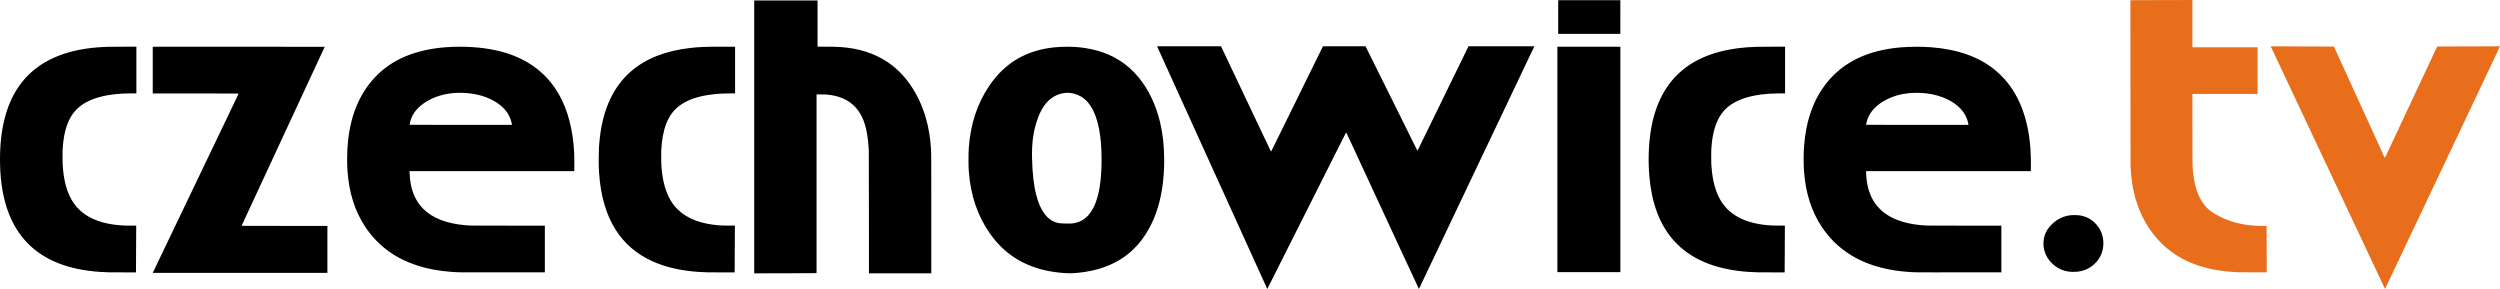 <?xml version="1.0" ?>
<svg xmlns="http://www.w3.org/2000/svg" viewBox="0 0 2380.001 275.052" version="1.1" id="svg8">
	<defs id="defs2"/>
	<g id="layer1" transform="translate(-197.902,845.215)">
		<path id="path864" style="fill:#e86e1b;fill-opacity:1;stroke:none;stroke-width:0.085" d="m 2355.807,-601.89 c -0.03,-8.767 -0.078,-18.721 -0.108,-22.12 l -0.053,-6.181 -3.439,0.027 c -5.287,0.041 -9.263,-0.184 -14.107,-0.798 -11.767,-1.493 -22.355,-5.078 -31.919,-10.809 -5.621,-3.368 -9.448,-7.213 -12.775,-12.833 -4.28,-7.23 -6.987,-17.088 -7.93,-28.884 -0.377,-4.721 -0.362,-3.204 -0.394,-38.714 l -0.031,-33.592 h 31.033 31.033 v -22.225 -22.225 h -31.03 -31.03 v -22.485 -22.485 l -24.236,0.054 c -13.33,0.03 -26.122,0.068 -28.427,0.086 -2.305,0.017 -4.678,0.034 -5.272,0.037 l -1.081,0.005 0.029,78.296 c 0.021,57.591 0.054,78.799 0.126,80.201 0.344,6.717 0.9,12.08 1.809,17.441 0.138,0.815 0.284,1.675 0.324,1.912 0.04,0.237 0.231,1.208 0.424,2.159 3.833,18.863 11.638,34.731 23.63,48.041 9.993,11.092 22.404,19.097 37.754,24.354 6.58,2.253 14.091,3.999 22.14,5.147 2.057,0.293 3.165,0.424 6.858,0.81 1.757,0.184 6.449,0.491 9.525,0.624 0.862,0.037 7.334,0.075 14.384,0.083 l 12.818,0.015 -0.054,-15.94 z m 113.597,29.776 c 1.205,-2.541 3.802,-8.021 4.292,-9.055 2.03,-4.287 4.191,-8.846 8.507,-17.949 2.781,-5.867 5.905,-12.459 6.941,-14.647 1.036,-2.189 3.113,-6.57 4.615,-9.737 1.502,-3.167 2.893,-6.1 3.09,-6.519 0.197,-0.419 1.731,-3.658 3.409,-7.197 1.678,-3.539 5.326,-11.235 8.108,-17.103 2.782,-5.867 6.077,-12.821 7.323,-15.452 1.246,-2.631 4.541,-9.584 7.322,-15.452 2.781,-5.867 6.592,-13.906 8.467,-17.865 1.875,-3.958 6.886,-14.531 11.134,-23.495 9.141,-19.286 13.094,-27.627 16.17,-34.121 1.246,-2.631 4.885,-10.308 8.085,-17.06 9.98,-21.053 11.061,-23.343 11.034,-23.358 -0.024,-0.013 -35.607,0.079 -53.02,0.137 l -6.765,0.023 -1.389,2.963 c -0.764,1.63 -1.935,4.125 -2.602,5.546 -0.667,1.42 -2.079,4.43 -3.138,6.689 -1.059,2.258 -2.211,4.716 -2.561,5.461 -2.217,4.722 -6.758,14.402 -8.319,17.738 -1.014,2.165 -2.595,5.537 -3.514,7.493 -0.918,1.956 -2.08,4.432 -2.581,5.503 -0.762,1.629 -1.997,4.261 -3.873,8.255 -0.186,0.396 -1.053,2.244 -1.926,4.106 -0.873,1.863 -2.017,4.301 -2.541,5.419 -0.524,1.118 -1.659,3.537 -2.521,5.376 -0.862,1.839 -1.738,3.706 -1.947,4.149 -0.299,0.634 -3.274,6.979 -5.757,12.277 -0.185,0.396 -0.928,1.977 -1.649,3.514 -0.722,1.537 -2.026,4.318 -2.899,6.181 -2.451,5.229 -2.562,5.461 -2.623,5.461 -0.031,0 -0.364,-0.676 -0.74,-1.503 -0.668,-1.469 -1.249,-2.744 -7.157,-15.684 -3.155,-6.911 -6.025,-13.204 -8.38,-18.373 -1.804,-3.96 -4.002,-8.777 -4.385,-9.61 -0.15,-0.326 -1.54,-3.374 -3.09,-6.773 -1.55,-3.399 -4.426,-9.705 -6.391,-14.012 -4.139,-9.071 -8.085,-17.721 -8.999,-19.727 -0.35,-0.768 -2.054,-4.502 -3.786,-8.297 -1.732,-3.795 -3.681,-8.066 -4.331,-9.49 l -1.181,-2.59 -10.981,-0.056 c -6.04,-0.031 -19.154,-0.075 -29.142,-0.099 -9.989,-0.024 -18.59,-0.064 -19.113,-0.088 -0.524,-0.025 -0.953,-0.012 -0.953,0.028 0,0.04 0.091,0.26 0.202,0.49 0.265,0.55 3.717,7.867 4.072,8.631 0.151,0.326 1.409,2.993 2.796,5.927 1.386,2.934 2.797,5.925 3.135,6.646 0.338,0.722 0.785,1.674 0.994,2.117 0.209,0.442 1.646,3.49 3.193,6.773 1.547,3.283 3.443,7.303 4.213,8.932 0.77,1.63 1.542,3.268 1.716,3.641 0.174,0.373 1.107,2.354 2.073,4.403 0.966,2.049 2.681,5.687 3.81,8.086 1.739,3.693 2.903,6.161 5.249,11.134 0.198,0.419 0.799,1.695 1.335,2.836 0.537,1.141 1.174,2.493 1.417,3.006 0.243,0.512 0.899,1.903 1.459,3.09 0.559,1.187 1.189,2.521 1.398,2.963 0.209,0.442 0.505,1.071 0.656,1.397 0.151,0.326 1.238,2.631 2.414,5.122 1.176,2.491 2.281,4.834 2.456,5.207 0.367,0.781 1.129,2.398 5.925,12.573 1.921,4.075 4.264,9.047 5.207,11.049 0.943,2.002 2.829,6.003 4.192,8.89 1.362,2.887 2.62,5.554 2.794,5.927 0.174,0.373 1.279,2.716 2.455,5.207 1.176,2.491 2.309,4.892 2.518,5.334 0.209,0.442 0.656,1.395 0.994,2.117 0.338,0.722 1.425,3.027 2.415,5.122 0.99,2.095 1.943,4.115 2.117,4.487 0.454,0.972 6.334,13.45 7.64,16.214 0.605,1.281 2.329,4.938 3.832,8.128 1.502,3.19 3.361,7.133 4.13,8.763 0.769,1.63 2.512,5.326 3.873,8.213 1.361,2.887 2.646,5.611 2.855,6.054 0.209,0.442 0.523,1.109 0.699,1.482 0.712,1.515 1.095,2.33 3.409,7.239 11.565,24.541 11.175,23.715 11.209,23.68 0.013,-0.013 0.421,-0.861 0.905,-1.883 z"/>
		<path id="path826" style="fill:#000000;stroke:none;stroke-width:0.085" d="m 1740.46,-829.009 0.021,-16.023 h -29.591 -29.591 v 16.044 16.044 l 29.57,-0.021 29.57,-0.021 z m 435.207,242.425 c 5.954,-0.684 10.915,-2.786 15.113,-6.401 0.98,-0.844 2.715,-2.615 3.531,-3.604 3.995,-4.843 5.993,-10.527 5.993,-17.049 0,-7.446 -2.545,-13.725 -7.697,-18.993 -4.262,-4.357 -9.244,-6.8 -15.585,-7.644 -1.594,-0.212 -5.839,-0.258 -7.514,-0.082 -7.364,0.775 -13.491,3.785 -18.823,9.247 -4.16,4.26 -6.437,8.806 -7.248,14.466 -0.178,1.247 -0.205,4.907 -0.044,6.138 0.686,5.256 2.427,9.379 5.664,13.411 1.078,1.343 3.266,3.525 4.611,4.599 4.176,3.335 8.861,5.281 14.21,5.902 0.629,0.073 1.372,0.148 1.651,0.166 1.088,0.071 5.042,-0.03 6.138,-0.156 z m -435.187,-106.853 v -107.315 h -29.972 -29.972 v 107.315 107.315 h 29.972 29.972 z m 282.918,-107.282 c -5.816,-0.024 -11.671,0.208 -17.025,0.691 -12.804,1.156 -24.69,3.9 -34.872,8.05 -16.53,6.738 -29.595,17.406 -39.335,32.122 -9.48,14.322 -15.048,31.914 -16.721,52.831 -0.615,7.679 -0.663,17.171 -0.127,24.765 1.451,20.553 7.102,38.288 16.888,53.001 8.821,13.262 20.35,23.493 34.627,30.727 13.359,6.769 29.283,10.849 47.414,12.15 6.475,0.465 8.857,0.507 26.197,0.465 8.029,-0.019 25.431,-0.036 38.672,-0.036 v 0 h 24.073 v -22.225 -22.225 h -34.777 c -36.844,0 -36.227,0.006 -40.745,-0.384 -11.087,-0.957 -20.219,-3.233 -27.817,-6.934 -3.864,-1.882 -6.849,-3.79 -9.86,-6.301 -1.336,-1.114 -3.916,-3.714 -5.039,-5.077 -5.364,-6.511 -8.593,-14.344 -9.902,-24.018 -0.33,-2.442 -0.636,-6.6 -0.637,-8.657 v -0.529 h 78.401 78.401 v -0.19 c 8e-4,-0.105 0.039,-1.848 0.084,-3.874 0.116,-5.195 -0.055,-12.137 -0.428,-17.314 -1.991,-27.654 -10.192,-49.793 -24.445,-65.998 -2.513,-2.857 -6.507,-6.667 -9.645,-9.203 -15.224,-12.299 -35.191,-19.376 -60.14,-21.317 -4.221,-0.328 -8.72,-0.501 -13.243,-0.519 z m -1.083,43.852 c 3.358,-0.004 6.789,0.214 10.264,0.657 12.958,1.653 24.349,6.774 31.44,14.134 4.002,4.154 6.527,8.901 7.637,14.359 0.115,0.565 0.209,1.108 0.209,1.207 v 0.18 h -48.678 c -26.773,0 -48.697,-0.03 -48.72,-0.067 -0.133,-0.215 0.569,-3.327 1.127,-4.996 2.978,-8.908 11.094,-16.393 22.931,-21.148 7.109,-2.856 15.209,-4.316 23.791,-4.326 z m -125.361,159.696 c 0.03,-6.193 0.077,-16.214 0.105,-22.267 l 0.052,-11.007 -4.296,0.031 c -6.34,0.045 -10.859,-0.184 -15.768,-0.8 -13.764,-1.726 -24.434,-5.939 -32.367,-12.779 -5.64,-4.863 -9.783,-11.019 -12.749,-18.942 -2.706,-7.228 -4.211,-15.217 -4.855,-25.761 -0.146,-2.387 -0.145,-12.018 0,-14.309 0.455,-7.15 1.16,-12.142 2.438,-17.272 2.528,-10.153 6.873,-17.712 13.243,-23.038 7.419,-6.204 18.155,-10.202 32.131,-11.967 5.439,-0.687 9.721,-0.94 16.87,-0.997 l 5.524,-0.044 v -22.215 -22.215 l -11.07,0.002 c -14.234,0.003 -18.883,0.106 -24.871,0.551 -25.809,1.92 -46.338,9.101 -61.468,21.501 -3.638,2.981 -7.354,6.666 -10.333,10.247 -8.628,10.369 -14.825,23.465 -18.37,38.82 -3.468,15.019 -4.597,33.704 -3.126,51.731 2.059,25.229 9.441,45.406 22.042,60.24 2.021,2.379 5.21,5.642 7.501,7.674 15.669,13.901 37.385,21.784 65.151,23.649 5.791,0.389 8.643,0.443 22.775,0.434 l 11.388,-0.007 0.053,-11.261 z m -999.639,6.752 c 0.029,-2.503 0.072,-12.018 0.097,-21.145 0.024,-9.127 0.066,-17.109 0.093,-17.738 l 0.05,-1.143 -4.348,0.031 c -6.588,0.047 -11.094,-0.195 -16.413,-0.884 -16.209,-2.099 -28.421,-7.946 -36.413,-17.435 -6.403,-7.602 -10.527,-18.373 -12.178,-31.807 -0.377,-3.064 -0.62,-5.919 -0.727,-8.536 -0.028,-0.675 -0.069,-1.456 -0.091,-1.736 -0.053,-0.659 -0.052,-9.483 10e-4,-10.202 0.022,-0.303 0.063,-1.065 0.09,-1.693 0.395,-9.23 2.143,-18.366 4.778,-24.969 3.244,-8.131 7.664,-13.74 14.314,-18.167 8.984,-5.98 20.961,-9.223 37.888,-10.257 1.315,-0.08 4.226,-0.147 7.684,-0.175 l 5.567,-0.046 v -22.215 -22.215 l -11.113,0.002 c -17.687,0.003 -23.025,0.204 -31.644,1.19 -23.378,2.675 -42.145,10.056 -56.113,22.071 -16.752,14.409 -26.8,35.741 -29.902,63.478 -0.818,7.313 -1.053,11.855 -1.058,20.447 -0.004,6.432 0.047,8.175 0.38,13.166 1.436,21.478 6.595,39.289 15.513,53.552 8.337,13.334 20.175,23.531 35.238,30.353 12.394,5.613 27.228,9.026 44.154,10.157 5.773,0.386 8.355,0.438 22.701,0.455 l 11.398,0.014 0.053,-4.551 z M 635.42,-800.723 c -4.651,0.006 -9.26,0.179 -13.598,0.522 -27.762,2.2 -49.395,11.042 -64.985,26.56 -15.451,15.38 -24.604,35.897 -27.506,61.661 -0.668,5.934 -0.966,11.583 -0.968,18.373 -0.002,4.699 0.081,7.218 0.374,11.345 1.467,20.682 7.086,38.295 16.937,53.087 6.106,9.169 13.617,16.977 22.385,23.27 15.715,11.28 35.624,17.801 59.605,19.521 6.475,0.465 8.858,0.507 26.197,0.465 8.029,-0.019 25.431,-0.036 38.672,-0.036 h 24.073 v -22.225 -22.225 h -34.777 c -36.844,0 -36.227,0.006 -40.746,-0.384 -18.297,-1.579 -31.787,-6.893 -40.64,-16.009 -7.998,-8.236 -12.09,-19.226 -12.584,-33.793 l -0.058,-1.715 h 78.405 78.405 l 0.063,-2.265 c 0.079,-2.822 -0.002,-12.563 -0.122,-14.668 -0.173,-3.046 -0.354,-5.653 -0.52,-7.493 -1.944,-21.531 -7.684,-39.431 -17.309,-53.975 -4.479,-6.768 -10.244,-13.109 -16.526,-18.176 -13.633,-10.996 -30.876,-17.768 -52.224,-20.51 -6.932,-0.89 -14.803,-1.342 -22.555,-1.332 z m 0.573,43.856 c 2.371,0.007 4.782,0.127 7.292,0.36 12.569,1.165 23.463,5.286 31.453,11.899 1.26,1.043 3.524,3.35 4.56,4.647 2.867,3.589 4.697,7.388 5.674,11.777 0.118,0.531 0.241,1.165 0.272,1.41 l 0.057,0.444 h -48.69 c -29.203,0 -48.708,-0.031 -48.737,-0.077 -0.067,-0.109 0.335,-2.24 0.632,-3.352 1.004,-3.753 2.761,-7.13 5.392,-10.362 0.889,-1.092 3.313,-3.526 4.47,-4.489 7.965,-6.627 18.771,-10.848 30.572,-11.941 2.349,-0.218 4.68,-0.323 7.051,-0.316 z m -308.589,160.246 c 0.029,-5.891 0.08,-15.911 0.113,-22.267 l 0.061,-11.557 -4.304,0.031 c -4.564,0.032 -7.557,-0.057 -11.077,-0.332 -15.721,-1.228 -27.848,-5.505 -36.742,-12.96 -1.182,-0.991 -3.292,-3.06 -4.355,-4.272 -7.403,-8.435 -11.774,-20.364 -13.214,-36.061 -0.376,-4.095 -0.459,-6.2 -0.464,-11.684 0,-5.38 0.052,-6.985 0.382,-10.88 1.142,-13.474 4.441,-23.676 10.059,-31.112 1.352,-1.79 3.54,-4.083 5.303,-5.558 7.992,-6.686 19.753,-10.81 35.221,-12.35 4.732,-0.471 7.582,-0.606 13.822,-0.656 l 5.524,-0.044 v -22.215 -22.215 l -11.07,0.002 c -14.61,0.003 -19.082,0.107 -25.379,0.593 -32.636,2.519 -56.69,13.466 -72.216,32.866 -6.232,7.787 -11.007,16.768 -14.531,27.329 -4.32,12.946 -6.503,27.796 -6.628,45.085 -0.265,36.688 8.841,64.078 27.347,82.256 15.847,15.566 38.415,24.297 67.933,26.281 5.844,0.393 8.577,0.445 22.775,0.436 l 11.388,-0.007 0.052,-10.71 z m 182.193,-11.176 v -22.352 H 468.745 c -24.44,0 -40.852,-0.031 -40.852,-0.077 0,-0.082 0.685,-1.564 8.085,-17.491 5.056,-10.881 10.973,-23.618 14.986,-32.258 1.363,-2.934 4.345,-9.354 6.627,-14.266 2.282,-4.913 6.53,-14.057 9.44,-20.32 2.909,-6.263 7.661,-16.493 10.56,-22.733 2.899,-6.24 6.394,-13.765 7.768,-16.722 1.374,-2.957 3.365,-7.243 4.425,-9.525 2.209,-4.755 5.225,-11.248 9.126,-19.643 1.493,-3.213 3.92,-8.433 5.394,-11.599 1.474,-3.167 2.7,-5.805 2.725,-5.863 0.036,-0.085 -16.363,-0.106 -81.836,-0.106 h -81.882 v 22.267 22.267 h 40.904 c 38.916,0 40.902,0.007 40.861,0.148 -0.024,0.082 -1.9,4.015 -4.169,8.742 -2.269,4.727 -4.325,9.013 -4.569,9.525 -0.244,0.512 -1.997,4.17 -3.896,8.128 -1.899,3.958 -3.67,7.654 -3.937,8.213 -0.267,0.559 -2.248,4.693 -4.403,9.186 -2.155,4.494 -4.137,8.628 -4.404,9.186 -0.267,0.559 -1.581,3.302 -2.921,6.096 -1.339,2.794 -3.321,6.928 -4.403,9.186 -1.082,2.258 -3.539,7.383 -5.459,11.388 -1.92,4.005 -4.778,9.967 -6.351,13.25 -1.573,3.283 -3.992,8.331 -5.377,11.218 -1.385,2.887 -3.156,6.583 -3.937,8.213 -1.914,3.994 -3.666,7.65 -8.846,18.457 -2.411,5.029 -5.497,11.468 -6.859,14.309 -1.362,2.841 -4.467,9.318 -6.901,14.393 -2.434,5.076 -4.629,9.657 -4.876,10.181 l -0.451,0.953 h 83.139 83.139 z m 704.57,-192.927 c -4.471,-0.021 -8.935,0.197 -13.182,0.656 -22.251,2.409 -40.312,11.477 -54.066,27.147 -2.909,3.314 -5.253,6.42 -8.101,10.734 -10.76,16.295 -16.924,35.238 -18.558,57.023 -0.305,4.063 -0.344,5.428 -0.344,11.854 0,6.431 0.024,7.233 0.343,11.599 1.635,22.346 8.346,42.115 19.874,58.545 3.525,5.025 6.822,8.942 10.867,12.914 15.169,14.892 34.931,23.172 59.509,24.935 4.342,0.311 6.452,0.35 9.228,0.167 14.94,-0.983 27.476,-4.125 38.566,-9.664 6.198,-3.096 11.061,-6.359 16.299,-10.939 1.354,-1.184 5.357,-5.197 6.557,-6.573 4.863,-5.577 8.884,-11.641 12.438,-18.754 1.944,-3.89 3.353,-7.166 4.734,-11.007 5.295,-14.719 7.89,-31.395 7.893,-50.715 0,-13.215 -1.265,-24.82 -3.938,-36.094 -3.87,-16.319 -10.895,-31.034 -20.289,-42.501 -2.502,-3.055 -6.397,-7.078 -9.221,-9.526 -11.449,-9.923 -25.25,-16.051 -41.777,-18.55 -5.324,-0.805 -11.084,-1.225 -16.833,-1.252 z m 0.361,43.849 c 4.051,0.045 8.839,1.399 12.43,3.544 9.805,5.859 15.911,18.493 18.389,38.049 1.565,12.349 1.667,29.392 0.255,42.08 -1.752,15.738 -5.842,26.959 -12.231,33.557 -1.402,1.448 -2.481,2.355 -4.022,3.384 -3.013,2.011 -6.399,3.234 -10.245,3.699 -1.165,0.141 -4.497,0.267 -4.584,0.174 -0.03,-0.032 -1.554,-0.07 -3.387,-0.084 -3.622,-0.027 -4.434,-0.103 -6.47,-0.603 -9.518,-2.337 -16.296,-11.178 -20.217,-26.37 -2.408,-9.33 -3.698,-20.611 -4.042,-35.349 -0.298,-12.767 0.944,-23.179 3.949,-33.116 2.668,-8.822 5.906,-15.113 10.289,-19.988 4.942,-5.497 11.814,-8.726 19.086,-8.97 0.263,-0.009 0.53,-0.012 0.8,-0.009 z m -242.756,171.715 3.493,-0.051 v -85.025 -85.025 l 0.572,-0.054 c 0.894,-0.085 5.569,-0.064 7.303,0.031 17.007,0.939 28.769,8.013 35.26,21.207 2.295,4.664 3.95,10.226 5.076,17.06 0.712,4.321 1.098,8.093 1.506,14.732 0.07,1.135 0.104,17.478 0.126,59.415 l 0.03,57.848 h 29.674 29.674 v -56.204 c 0,-56.423 -0.01,-57.988 -0.3,-62.584 -1.271,-19.956 -6.066,-37.292 -14.495,-52.409 -7.036,-12.617 -16.044,-22.661 -26.779,-29.858 -12.657,-8.485 -27.585,-13.225 -45.293,-14.382 -3.196,-0.209 -7.278,-0.291 -14.584,-0.293 l -6.837,-0.002 v -22.013 -22.013 h -30.141 -30.141 v 129.887 129.887 l 26.183,-0.052 c 14.401,-0.029 27.755,-0.075 29.676,-0.103 z m 437.707,4.879 c 2.778,-5.518 6.834,-13.576 9.013,-17.907 2.179,-4.331 6.8,-13.513 10.268,-20.405 3.469,-6.892 9.269,-18.417 12.889,-25.612 3.62,-7.195 8.021,-15.938 9.78,-19.431 1.759,-3.493 6.236,-12.389 9.948,-19.77 3.713,-7.381 7.941,-15.782 9.395,-18.669 1.455,-2.887 3.992,-7.926 5.639,-11.197 1.647,-3.271 3.018,-5.948 3.048,-5.948 0.03,0 1.799,3.762 3.931,8.361 2.132,4.598 5.723,12.342 7.981,17.209 2.257,4.866 4.457,9.61 4.888,10.541 0.431,0.931 2.489,5.37 4.574,9.864 2.084,4.494 4.275,9.218 4.868,10.499 1.374,2.968 13.917,30.015 19.22,41.444 2.225,4.796 5.415,11.673 7.088,15.282 13.693,29.54 16.656,35.895 16.71,35.838 0.034,-0.036 0.985,-2.009 2.113,-4.384 1.128,-2.375 3.746,-7.88 5.818,-12.234 5.747,-12.078 6.194,-13.017 6.626,-13.928 0.657,-1.384 4.37,-9.19 7.027,-14.774 1.363,-2.864 3.039,-6.388 3.724,-7.832 1.085,-2.284 8.117,-17.069 16.149,-33.951 1.374,-2.887 3.784,-7.954 5.356,-11.261 1.572,-3.306 3.801,-7.993 4.953,-10.414 1.152,-2.421 2.638,-5.546 3.302,-6.943 0.664,-1.397 3.084,-6.483 5.377,-11.303 5.152,-10.829 7.835,-16.47 9.948,-20.913 0.897,-1.886 3.117,-6.553 4.934,-10.372 4.365,-9.175 7.134,-14.995 9.122,-19.177 0.897,-1.886 2.953,-6.21 4.57,-9.61 1.617,-3.399 4.037,-8.486 5.377,-11.303 3.385,-7.115 7.138,-15.008 8.998,-18.923 0.863,-1.816 2.512,-5.283 3.663,-7.705 1.152,-2.421 2.259,-4.755 2.461,-5.186 l 0.366,-0.783 h -31.329 -31.329 l -0.958,1.968 c -1.127,2.318 -3.387,6.945 -7.162,14.668 -1.502,3.073 -3.121,6.388 -3.597,7.366 -0.476,0.978 -2.134,4.369 -3.683,7.535 -1.549,3.167 -3.15,6.443 -3.557,7.281 -0.407,0.838 -1.197,2.457 -1.755,3.598 -0.558,1.141 -1.787,3.655 -2.731,5.588 -0.944,1.933 -2.163,4.428 -2.709,5.546 -0.546,1.118 -1.765,3.613 -2.709,5.546 -0.944,1.933 -2.144,4.39 -2.667,5.461 -2.845,5.824 -4.79,9.803 -7.281,14.901 -1.525,3.12 -3.554,7.273 -4.509,9.229 -0.955,1.956 -2.174,4.451 -2.709,5.546 -0.535,1.094 -1.331,2.729 -1.77,3.634 -0.467,0.963 -0.828,1.612 -0.871,1.566 -0.041,-0.043 -2.464,-4.897 -5.386,-10.788 -2.921,-5.891 -6.806,-13.72 -8.632,-17.399 -1.826,-3.679 -5.817,-11.718 -8.868,-17.865 -13.628,-27.456 -24.506,-49.359 -25.471,-51.287 l -1.05,-2.096 -20.267,0.021 -20.267,0.021 -2.601,5.292 c -3.023,6.15 -8.299,16.873 -13.973,28.406 -2.2,4.47 -5.771,11.728 -7.937,16.129 -2.165,4.401 -5.099,10.363 -6.52,13.25 -4.148,8.429 -5.279,10.728 -7.747,15.748 -1.282,2.608 -3.223,6.551 -4.313,8.763 -1.09,2.212 -2.95,5.993 -4.133,8.402 -1.183,2.409 -2.177,4.353 -2.208,4.318 -0.031,-0.035 -0.361,-0.71 -0.734,-1.502 -0.372,-0.792 -2.096,-4.43 -3.83,-8.086 -3.68,-7.758 -7.033,-14.826 -9.738,-20.532 -1.06,-2.235 -3.517,-7.417 -5.461,-11.515 -1.944,-4.098 -5.277,-11.127 -7.408,-15.621 -2.131,-4.494 -5.094,-10.742 -6.585,-13.885 -10.536,-22.208 -13.043,-27.497 -13.42,-28.3 l -0.427,-0.91 h -30.424 c -16.733,0 -30.424,0.02 -30.424,0.045 0,0.049 0.405,0.943 7.493,16.549 6.453,14.208 19.381,42.683 21.354,47.032 2.083,4.594 15.96,35.153 22.587,49.742 2.76,6.077 8.609,18.955 12.997,28.617 4.388,9.663 11.845,26.084 16.572,36.491 4.727,10.408 10.29,22.657 12.362,27.22 2.072,4.564 5.482,12.069 7.578,16.679 2.096,4.61 3.83,8.451 3.854,8.536 0.024,0.085 0.073,0.123 0.111,0.085 0.037,-0.038 2.341,-4.584 5.119,-10.102 z"/>
	</g>
</svg>